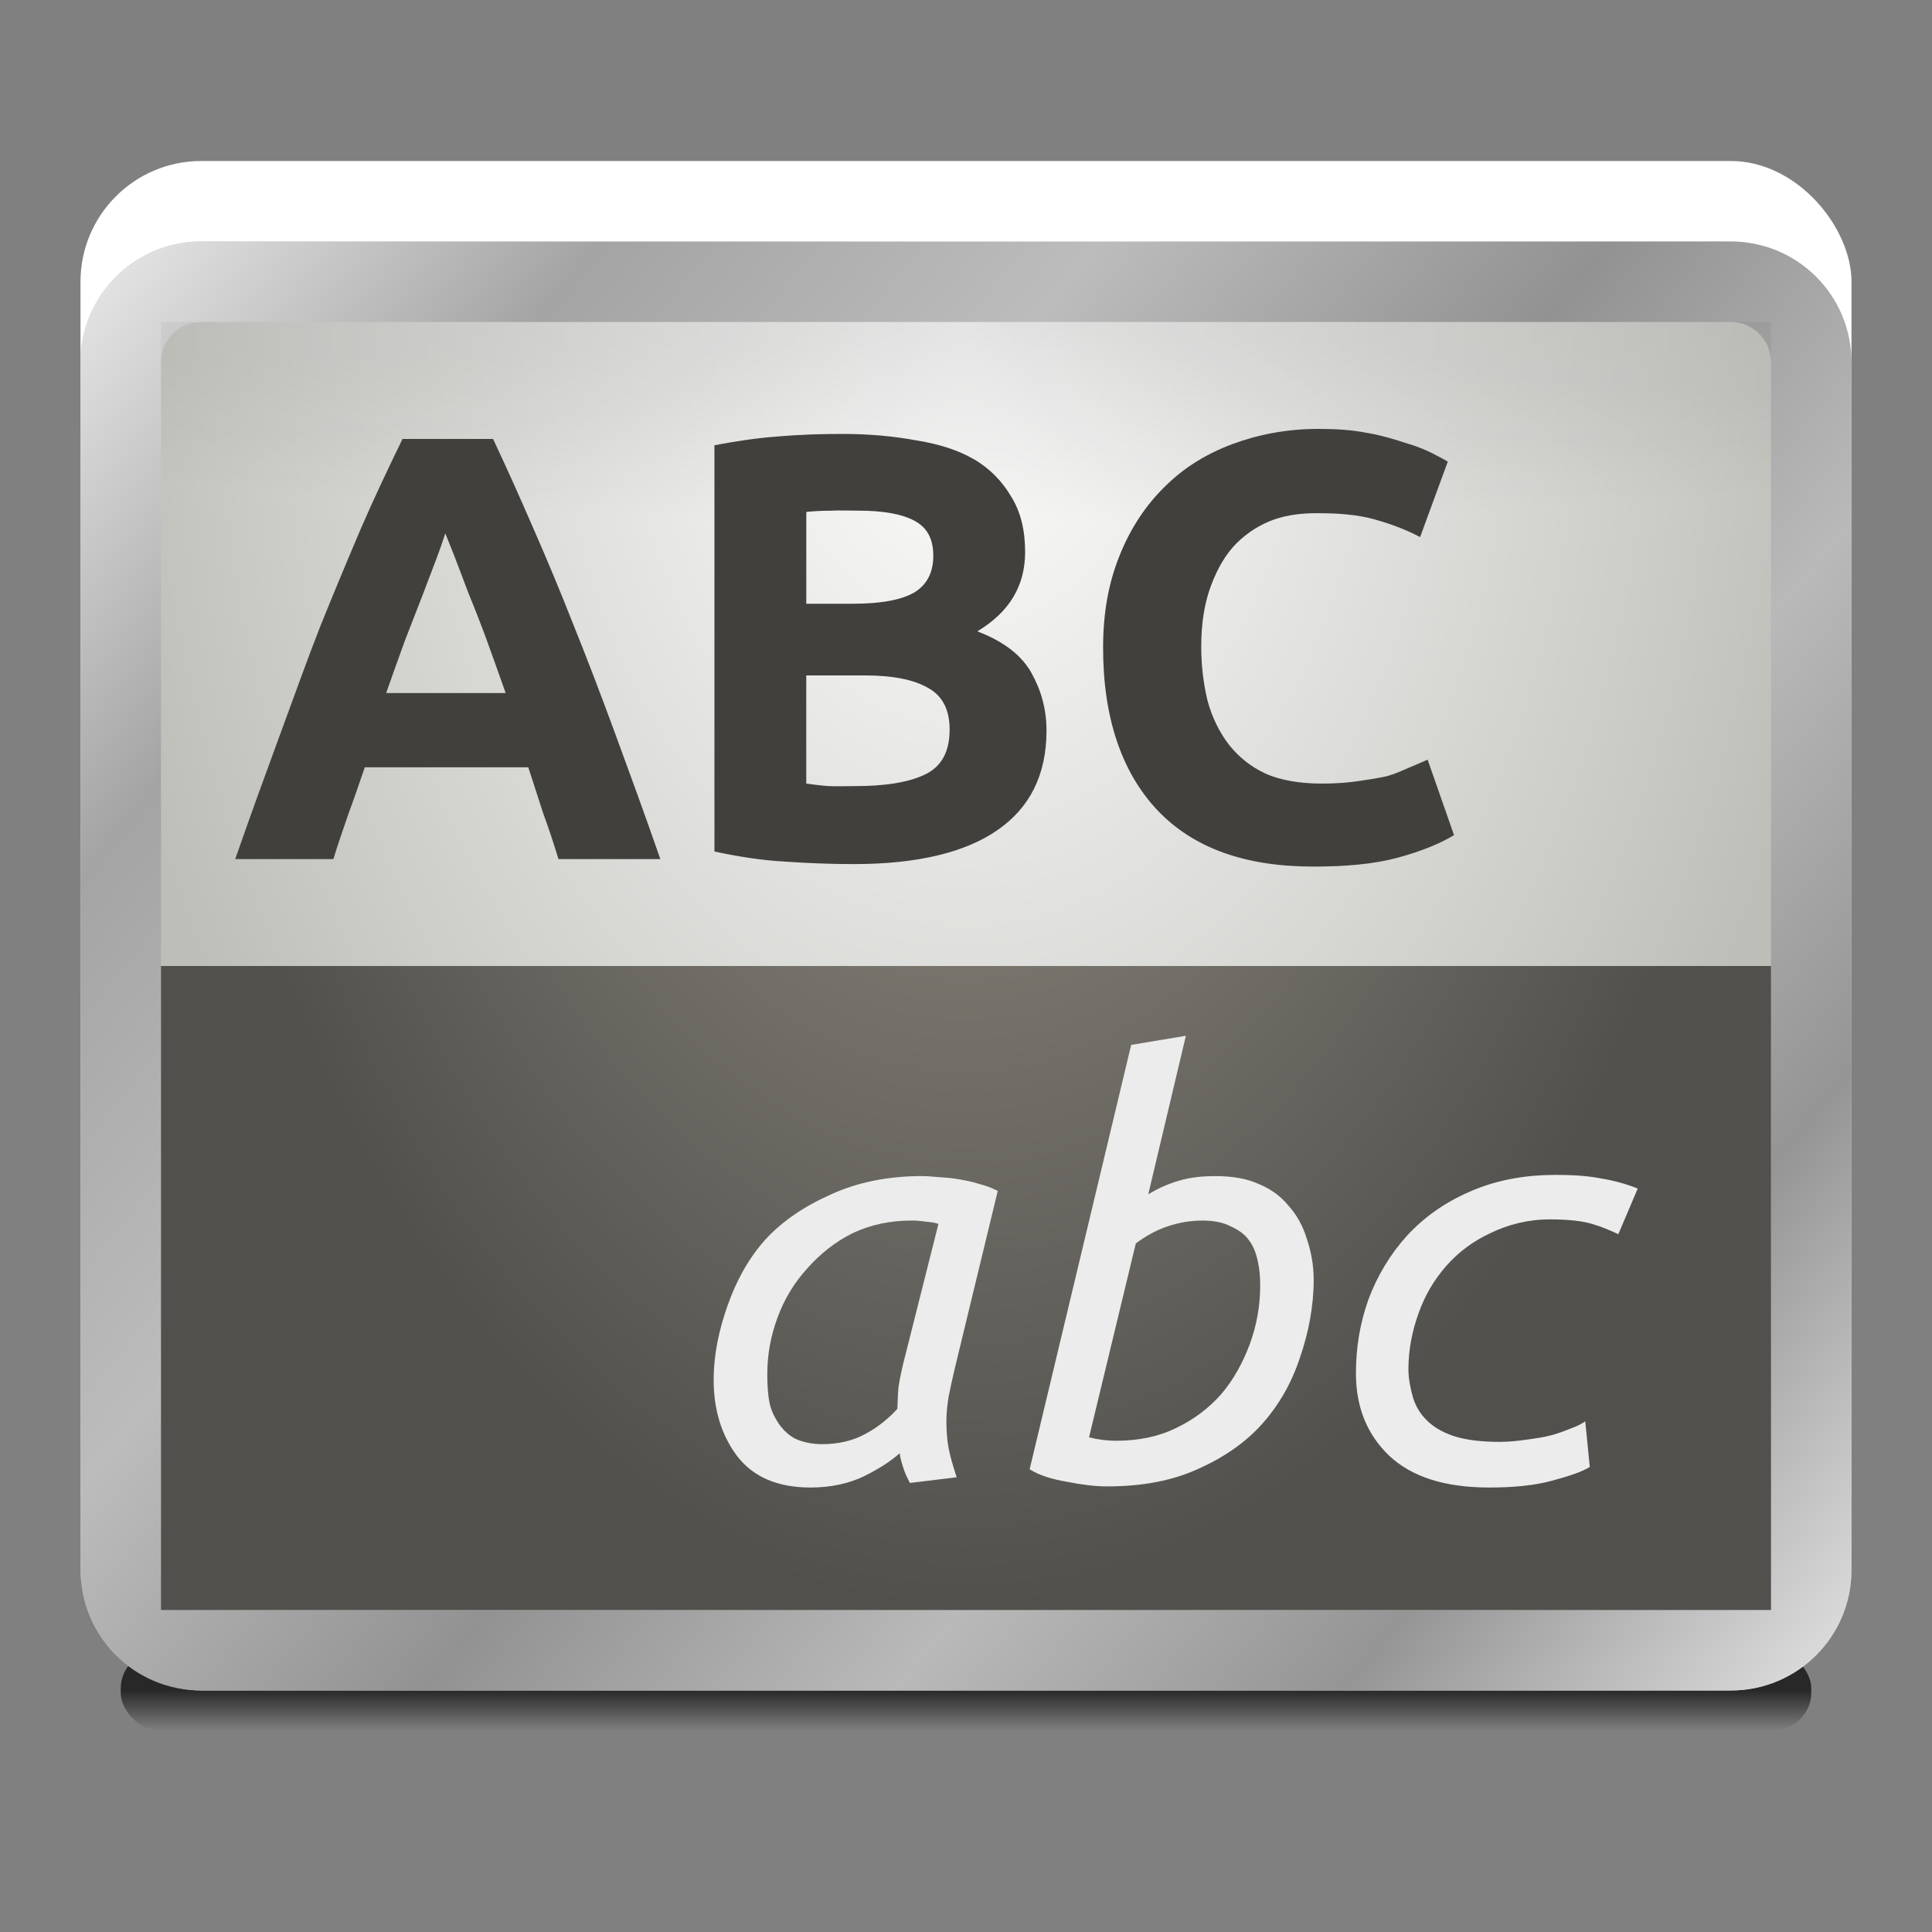<?xml version="1.0" encoding="UTF-8" standalone="no"?>
<!-- Created with Inkscape (http://www.inkscape.org/) -->

<svg
   xmlns:dc="http://purl.org/dc/elements/1.1/"
   xmlns:cc="http://creativecommons.org/ns#"
   xmlns:rdf="http://www.w3.org/1999/02/22-rdf-syntax-ns#"
   xmlns:svg="http://www.w3.org/2000/svg"
   xmlns="http://www.w3.org/2000/svg"
   xmlns:xlink="http://www.w3.org/1999/xlink"
   xmlns:sodipodi="http://sodipodi.sourceforge.net/DTD/sodipodi-0.dtd"
   xmlns:inkscape="http://www.inkscape.org/namespaces/inkscape"
   width="48"
   height="48"
   id="svg2985"
   version="1.1"
   inkscape:version="0.48.3.1 r9886"
   sodipodi:docname="appearance-settings-font-dark_48.svg"
   inkscape:export-filename="/media/acw-02/frank-souza/projetos/icones/utt/icons/36/appearance-settings-font-dark_48.png"
   inkscape:export-xdpi="90"
   inkscape:export-ydpi="90">
  <rect width="100%" height="100%" fill="#808080" stroke="none"/>
  <defs
     id="defs2987">
    <linearGradient
       id="linearGradient3885">
      <stop
         style="stop-color:#9a978a;stop-opacity:1"
         offset="0"
         id="stop3887" />
      <stop
         style="stop-color:#52504d;stop-opacity:1"
         offset="1"
         id="stop3889" />
    </linearGradient>
    <linearGradient
       id="linearGradient3025">
      <stop
         style="stop-color:#ffffff;stop-opacity:1"
         offset="0"
         id="stop3027" />
      <stop
         style="stop-color:#bebeb9;stop-opacity:1"
         offset="1"
         id="stop3029" />
    </linearGradient>
    <linearGradient
       id="linearGradient3927-5"
       inkscape:collect="always">
      <stop
         id="stop3929-2"
         offset="0"
         style="stop-color:#eaeaea;stop-opacity:1" />
      <stop
         style="stop-color:#a4a4a4;stop-opacity:1"
         offset="0.176"
         id="stop3931-3" />
      <stop
         style="stop-color:#bcbcbc;stop-opacity:1"
         offset="0.345"
         id="stop3933-0" />
      <stop
         style="stop-color:#929292;stop-opacity:1"
         offset="0.517"
         id="stop3935-3" />
      <stop
         id="stop3937-3"
         offset="0.676"
         style="stop-color:#b9b9b9;stop-opacity:1" />
      <stop
         style="stop-color:#959595;stop-opacity:1"
         offset="0.828"
         id="stop3939-5" />
      <stop
         id="stop3941-0"
         offset="1"
         style="stop-color:#e3e3e3;stop-opacity:1" />
    </linearGradient>
    <linearGradient
       inkscape:collect="always"
       id="linearGradient4030-7">
      <stop
         style="stop-color:#000000;stop-opacity:1;"
         offset="0"
         id="stop4032-1" />
      <stop
         style="stop-color:#000000;stop-opacity:0;"
         offset="1"
         id="stop4034-3" />
    </linearGradient>
    <linearGradient
       inkscape:collect="always"
       xlink:href="#linearGradient3927-5"
       id="linearGradient3284"
       gradientUnits="userSpaceOnUse"
       gradientTransform="translate(0,17)"
       x1="2"
       y1="5"
       x2="46"
       y2="41" />
    <radialGradient
       inkscape:collect="always"
       xlink:href="#linearGradient3025"
       id="radialGradient3287"
       gradientUnits="userSpaceOnUse"
       gradientTransform="matrix(-2.85572e-8,1.455,-1,-1.9633074e-8,44.444,-10.909)"
       cx="24"
       cy="20.444"
       fx="24"
       fy="20.444"
       r="22" />
    <linearGradient
       inkscape:collect="always"
       xlink:href="#linearGradient4030-7"
       id="linearGradient3291"
       gradientUnits="userSpaceOnUse"
       gradientTransform="translate(2,13)"
       x1="6"
       y1="45"
       x2="6"
       y2="46" />
    <linearGradient
       inkscape:collect="always"
       id="linearGradient3981-8">
      <stop
         style="stop-color:#000000;stop-opacity:0.106"
         offset="0"
         id="stop3983-8" />
      <stop
         style="stop-color:#000000;stop-opacity:0;"
         offset="1"
         id="stop3985-4" />
    </linearGradient>
    <radialGradient
       r="17"
       fy="26.3"
       fx="14.75"
       cy="26.3"
       cx="14.75"
       gradientTransform="matrix(1.6938162e-5,0.294,-2.048,0,79.05,19.662)"
       gradientUnits="userSpaceOnUse"
       id="radialGradient3308"
       xlink:href="#linearGradient3981-8"
       inkscape:collect="always" />
    <radialGradient
       inkscape:collect="always"
       xlink:href="#linearGradient3885"
       id="radialGradient3891"
       cx="24"
       cy="-28"
       fx="24"
       fy="-28"
       r="20"
       gradientTransform="matrix(0,1.6,-1,0,-4,-30.4)"
       gradientUnits="userSpaceOnUse" />
  </defs>
  <sodipodi:namedview
     id="base"
     pagecolor="#ffffff"
     bordercolor="#666666"
     borderopacity="1.0"
     inkscape:pageopacity="0"
     inkscape:pageshadow="2"
     inkscape:zoom="15.999999"
     inkscape:cx="20.876884"
     inkscape:cy="28.280001"
     inkscape:current-layer="layer1"
     showgrid="true"
     inkscape:document-units="px"
     inkscape:grid-bbox="true"
     inkscape:window-width="1920"
     inkscape:window-height="1021"
     inkscape:window-x="-4"
     inkscape:window-y="32"
     inkscape:window-maximized="1"
     inkscape:showpageshadow="false"
     showborder="true">
    <inkscape:grid
       type="xygrid"
       id="grid2982"
       empspacing="5"
       visible="true"
       enabled="true"
       snapvisiblegridlinesonly="true" />
  </sodipodi:namedview>
  <g
     id="layer1"
     inkscape:label="Layer 1"
     inkscape:groupmode="layer"
     transform="translate(0,-16)">
    <rect
       style="opacity:0.685;fill:url(#linearGradient3291);fill-opacity:1;stroke:none"
       id="rect4020-0"
       width="42"
       height="2"
       x="3"
       y="57"
       rx="1"
       ry="0.938" />
    <rect
       ry="3"
       rx="3"
       y="20"
       x="2"
       height="36"
       width="44"
       id="rect3943-4"
       style="fill:#ffffff;fill-opacity:1;stroke:none" />
    <rect
       style="fill:url(#radialGradient3287);fill-opacity:1;stroke:none"
       id="rect3977-7"
       width="44"
       height="36"
       x="2"
       y="22"
       rx="3"
       ry="3" />
    <path
       style="fill:url(#linearGradient3284);fill-opacity:1;stroke:none"
       d="m 5,22 c -1.662,0 -3,1.338 -3,3 l 0,30 c 0,1.662 1.338,3 3,3 l 38,0 c 1.662,0 3,-1.338 3,-3 l 0,-30 c 0,-1.662 -1.338,-3 -3,-3 z m 0,2 38,0 c 0.554,0 1,0.446 1,1 l 0,30 c 0,0.554 -0.446,1 -1,1 L 5,56 C 4.446,56 4,55.554 4,55 L 4,25 c 0,-0.554 0.446,-1 1,-1 z"
       id="path3919-9"
       inkscape:connector-curvature="0"
       sodipodi:nodetypes="ssssssssssssssssss" />
    <rect
       style="fill:url(#radialGradient3308);fill-opacity:1;stroke:none"
       id="rect3964-1"
       width="40"
       height="5"
       x="4"
       y="24"
       rx="0"
       ry="0" />
    <path
       style="font-size:21.335px;font-style:normal;font-variant:normal;font-weight:bold;font-stretch:normal;line-height:125%;letter-spacing:0px;word-spacing:0px;fill:#42403d;fill-opacity:1;stroke:none;font-family:Ubuntu;-inkscape-font-specification:Ubuntu Bold"
       d="m 32.75,26.656 c -0.763,1.1e-5 -1.473,0.134 -2.125,0.375 -0.652,0.241 -1.216,0.591 -1.688,1.062 -0.472,0.462 -0.854,1.036 -1.125,1.719 -0.271,0.673 -0.406,1.418 -0.406,2.281 -1e-6,1.737 0.46,3.088 1.344,4.031 0.893,0.944 2.179,1.406 3.875,1.406 0.793,0 1.491,-0.058 2.094,-0.219 0.602,-0.161 1.075,-0.362 1.406,-0.562 l -0.656,-1.875 c -0.13,0.06 -0.277,0.117 -0.438,0.188 -0.161,0.07 -0.352,0.159 -0.562,0.219 -0.211,0.05 -0.448,0.085 -0.719,0.125 -0.271,0.04 -0.565,0.062 -0.906,0.062 -0.542,2e-6 -1.025,-0.079 -1.406,-0.25 C 31.056,35.038 30.772,34.801 30.531,34.5 30.3,34.199 30.11,33.818 30,33.406 29.9,32.985 29.844,32.544 29.844,32.062 c -3e-6,-0.602 0.089,-1.11 0.25,-1.531 0.161,-0.422 0.364,-0.77 0.625,-1.031 0.271,-0.271 0.596,-0.473 0.938,-0.594 0.351,-0.12 0.701,-0.156 1.062,-0.156 0.542,9e-6 1.016,0.036 1.438,0.156 0.432,0.12 0.804,0.267 1.125,0.438 l 0.688,-1.875 C 35.888,27.419 35.743,27.34 35.562,27.25 35.382,27.16 35.177,27.08 34.906,27 34.635,26.91 34.299,26.81 33.938,26.75 33.576,26.68 33.192,26.656 32.75,26.656 z m -11.812,0.125 c -0.492,10e-6 -1.022,0.012 -1.594,0.062 -0.572,0.04 -1.112,0.128 -1.594,0.219 l 0,10.094 c 0.612,0.13 1.188,0.22 1.75,0.25 0.572,0.04 1.147,0.062 1.719,0.062 1.576,0 2.77,-0.292 3.562,-0.844 0.803,-0.552 1.219,-1.375 1.219,-2.469 -9e-6,-0.542 -0.134,-1.006 -0.375,-1.438 -0.241,-0.432 -0.681,-0.78 -1.344,-1.031 0.803,-0.482 1.187,-1.136 1.188,-1.969 -9e-6,-0.552 -0.113,-1.004 -0.344,-1.375 -0.221,-0.381 -0.536,-0.707 -0.938,-0.938 C 23.786,27.175 23.312,27.028 22.75,26.938 22.198,26.837 21.6,26.781 20.938,26.781 z M 10,26.906 c -0.351,0.723 -0.7,1.456 -1.031,2.219 -0.321,0.753 -0.659,1.563 -1,2.406 -0.331,0.843 -0.649,1.734 -1,2.688 -0.351,0.954 -0.734,2.001 -1.125,3.125 l 2.438,0 c 0.11,-0.361 0.245,-0.744 0.375,-1.125 0.141,-0.381 0.276,-0.775 0.406,-1.156 l 4.062,0 0.375,1.156 c 0.141,0.381 0.265,0.764 0.375,1.125 l 2.531,0 c -0.391,-1.124 -0.774,-2.171 -1.125,-3.125 -0.351,-0.954 -0.69,-1.844 -1.031,-2.688 -0.331,-0.843 -0.669,-1.653 -1,-2.406 -0.331,-0.763 -0.659,-1.496 -1,-2.219 l -2.25,0 z m 10.656,1.781 c 0.231,-0.01 0.455,9e-6 0.656,0 0.622,9e-6 1.085,0.079 1.406,0.25 0.321,0.171 0.469,0.453 0.469,0.875 -7e-6,0.412 -0.158,0.716 -0.469,0.906 C 22.408,30.899 21.91,31 21.188,31 l -1.156,0 0,-2.281 c 0.181,-0.02 0.394,-0.031 0.625,-0.031 z M 11.062,29.25 c 0.06,0.151 0.15,0.364 0.25,0.625 0.1,0.261 0.213,0.565 0.344,0.906 0.141,0.341 0.287,0.713 0.438,1.125 0.151,0.412 0.308,0.861 0.469,1.312 l -2.969,0 c 0.161,-0.452 0.318,-0.901 0.469,-1.312 0.161,-0.412 0.307,-0.784 0.438,-1.125 0.13,-0.341 0.243,-0.645 0.344,-0.906 0.1,-0.261 0.169,-0.474 0.219,-0.625 z m 8.969,3.531 1.469,0 c 0.673,5e-6 1.201,0.102 1.562,0.312 0.361,0.201 0.531,0.549 0.531,1.031 -7e-6,0.542 -0.193,0.924 -0.625,1.125 -0.432,0.201 -1.016,0.281 -1.719,0.281 -0.241,0 -0.456,0.01 -0.656,0 -0.201,-0.01 -0.392,-0.042 -0.562,-0.062 l 0,-2.688 z"
       id="path3067"
       inkscape:connector-curvature="0" />
    <rect
       style="opacity:1;fill:url(#radialGradient3891);fill-opacity:1;stroke:none;stroke-width:2;stroke-miterlimit:4;stroke-opacity:1;stroke-dasharray:none"
       id="rect3883"
       width="40"
       height="16"
       x="4"
       y="24"
       transform="translate(0,16)"
       rx="0"
       ry="0" />
    <path
       style="font-size:18.219px;font-style:italic;font-variant:normal;font-weight:normal;font-stretch:normal;line-height:125%;letter-spacing:0px;word-spacing:0px;fill:#ececec;fill-opacity:1;stroke:none;font-family:Ubuntu Mono;-inkscape-font-specification:Ubuntu Mono Italic"
       d="m 29.465,41.733 -1.361,0.227 -2.523,10.544 c 0.255,0.159 0.564,0.248 0.935,0.312 0.372,0.074 0.705,0.113 0.992,0.113 0.861,0 1.602,-0.138 2.239,-0.425 0.648,-0.287 1.191,-0.656 1.616,-1.134 0.425,-0.478 0.733,-1.028 0.935,-1.644 0.212,-0.616 0.34,-1.269 0.34,-1.927 -8e-6,-0.372 -0.064,-0.702 -0.17,-1.02 -0.096,-0.319 -0.252,-0.599 -0.454,-0.822 -0.191,-0.234 -0.429,-0.411 -0.737,-0.539 -0.297,-0.138 -0.663,-0.198 -1.077,-0.198 -0.319,8e-6 -0.62,0.028 -0.907,0.113 -0.287,0.085 -0.542,0.202 -0.765,0.34 l 0.935,-3.94 z m 9.155,3.458 c -0.797,7e-6 -1.51,0.149 -2.126,0.425 -0.606,0.266 -1.106,0.62 -1.531,1.077 C 34.549,47.15 34.223,47.685 34,48.28 c -0.212,0.595 -0.312,1.194 -0.312,1.842 -10e-7,0.829 0.27,1.51 0.822,2.041 0.563,0.531 1.389,0.794 2.494,0.794 0.606,0 1.134,-0.053 1.559,-0.17 0.436,-0.117 0.744,-0.223 0.935,-0.34 l -0.113,-1.134 c -0.074,0.053 -0.191,0.117 -0.34,0.17 -0.138,0.053 -0.291,0.117 -0.482,0.17 -0.191,0.053 -0.4,0.082 -0.624,0.113 -0.223,0.032 -0.447,0.057 -0.68,0.057 -0.446,1e-6 -0.836,-0.046 -1.134,-0.142 -0.287,-0.096 -0.51,-0.227 -0.68,-0.397 -0.17,-0.17 -0.276,-0.354 -0.34,-0.567 -0.064,-0.223 -0.113,-0.464 -0.113,-0.709 -3e-6,-0.478 0.096,-0.953 0.255,-1.389 0.159,-0.446 0.383,-0.822 0.68,-1.162 0.308,-0.351 0.67,-0.62 1.105,-0.822 0.436,-0.212 0.932,-0.34 1.474,-0.34 0.446,8e-6 0.804,0.039 1.049,0.113 0.255,0.074 0.471,0.17 0.652,0.255 l 0.482,-1.134 c -0.287,-0.117 -0.606,-0.202 -0.935,-0.255 -0.329,-0.064 -0.698,-0.085 -1.134,-0.085 z m -15.702,0.028 c -0.861,9e-6 -1.619,0.156 -2.268,0.454 -0.648,0.287 -1.208,0.656 -1.644,1.134 -0.425,0.478 -0.723,1.038 -0.935,1.644 -0.212,0.606 -0.34,1.205 -0.34,1.842 -10e-7,0.765 0.213,1.4 0.595,1.899 0.393,0.499 0.985,0.765 1.814,0.765 0.51,0 0.96,-0.103 1.332,-0.283 0.382,-0.191 0.666,-0.376 0.879,-0.567 0.021,0.149 0.071,0.298 0.113,0.425 0.042,0.117 0.089,0.206 0.142,0.312 l 1.162,-0.142 c -0.085,-0.266 -0.156,-0.496 -0.198,-0.709 -0.043,-0.223 -0.057,-0.457 -0.057,-0.68 0,-0.223 0.025,-0.432 0.057,-0.624 0.042,-0.202 0.089,-0.429 0.142,-0.652 l 1.077,-4.45 c -0.127,-0.064 -0.284,-0.128 -0.454,-0.17 -0.159,-0.053 -0.312,-0.082 -0.482,-0.113 -0.17,-0.032 -0.34,-0.046 -0.51,-0.057 -0.159,-0.011 -0.298,-0.028 -0.425,-0.028 z m -0.255,1.105 c 0.085,8e-6 0.191,0.007 0.34,0.028 0.149,0.011 0.259,0.035 0.312,0.057 l -0.879,3.486 c -0.043,0.181 -0.082,0.365 -0.113,0.567 -0.021,0.202 -0.018,0.379 -0.028,0.539 -0.212,0.234 -0.475,0.454 -0.794,0.624 -0.308,0.17 -0.673,0.255 -1.077,0.255 -0.266,0 -0.5,-0.057 -0.68,-0.142 -0.17,-0.096 -0.291,-0.22 -0.397,-0.368 -0.096,-0.149 -0.184,-0.308 -0.227,-0.51 -0.042,-0.212 -0.057,-0.464 -0.057,-0.709 -3e-6,-0.499 0.085,-0.96 0.255,-1.417 0.17,-0.467 0.418,-0.868 0.737,-1.219 0.319,-0.361 0.698,-0.666 1.134,-0.879 0.446,-0.212 0.932,-0.312 1.474,-0.312 z m 7.199,0 c 0.287,7e-6 0.528,0.046 0.709,0.142 0.191,0.085 0.347,0.191 0.454,0.34 0.117,0.149 0.184,0.337 0.227,0.539 0.042,0.191 0.057,0.383 0.057,0.595 -7e-6,0.499 -0.085,0.978 -0.255,1.446 -0.17,0.457 -0.401,0.886 -0.709,1.247 -0.308,0.351 -0.688,0.638 -1.134,0.85 -0.436,0.212 -0.932,0.312 -1.474,0.312 -0.255,0 -0.468,-0.032 -0.68,-0.085 l 1.162,-4.818 c 0.244,-0.181 0.507,-0.33 0.794,-0.425 0.287,-0.096 0.563,-0.142 0.85,-0.142 z"
       id="path3095"
       inkscape:connector-curvature="0" />
  </g>
</svg>
